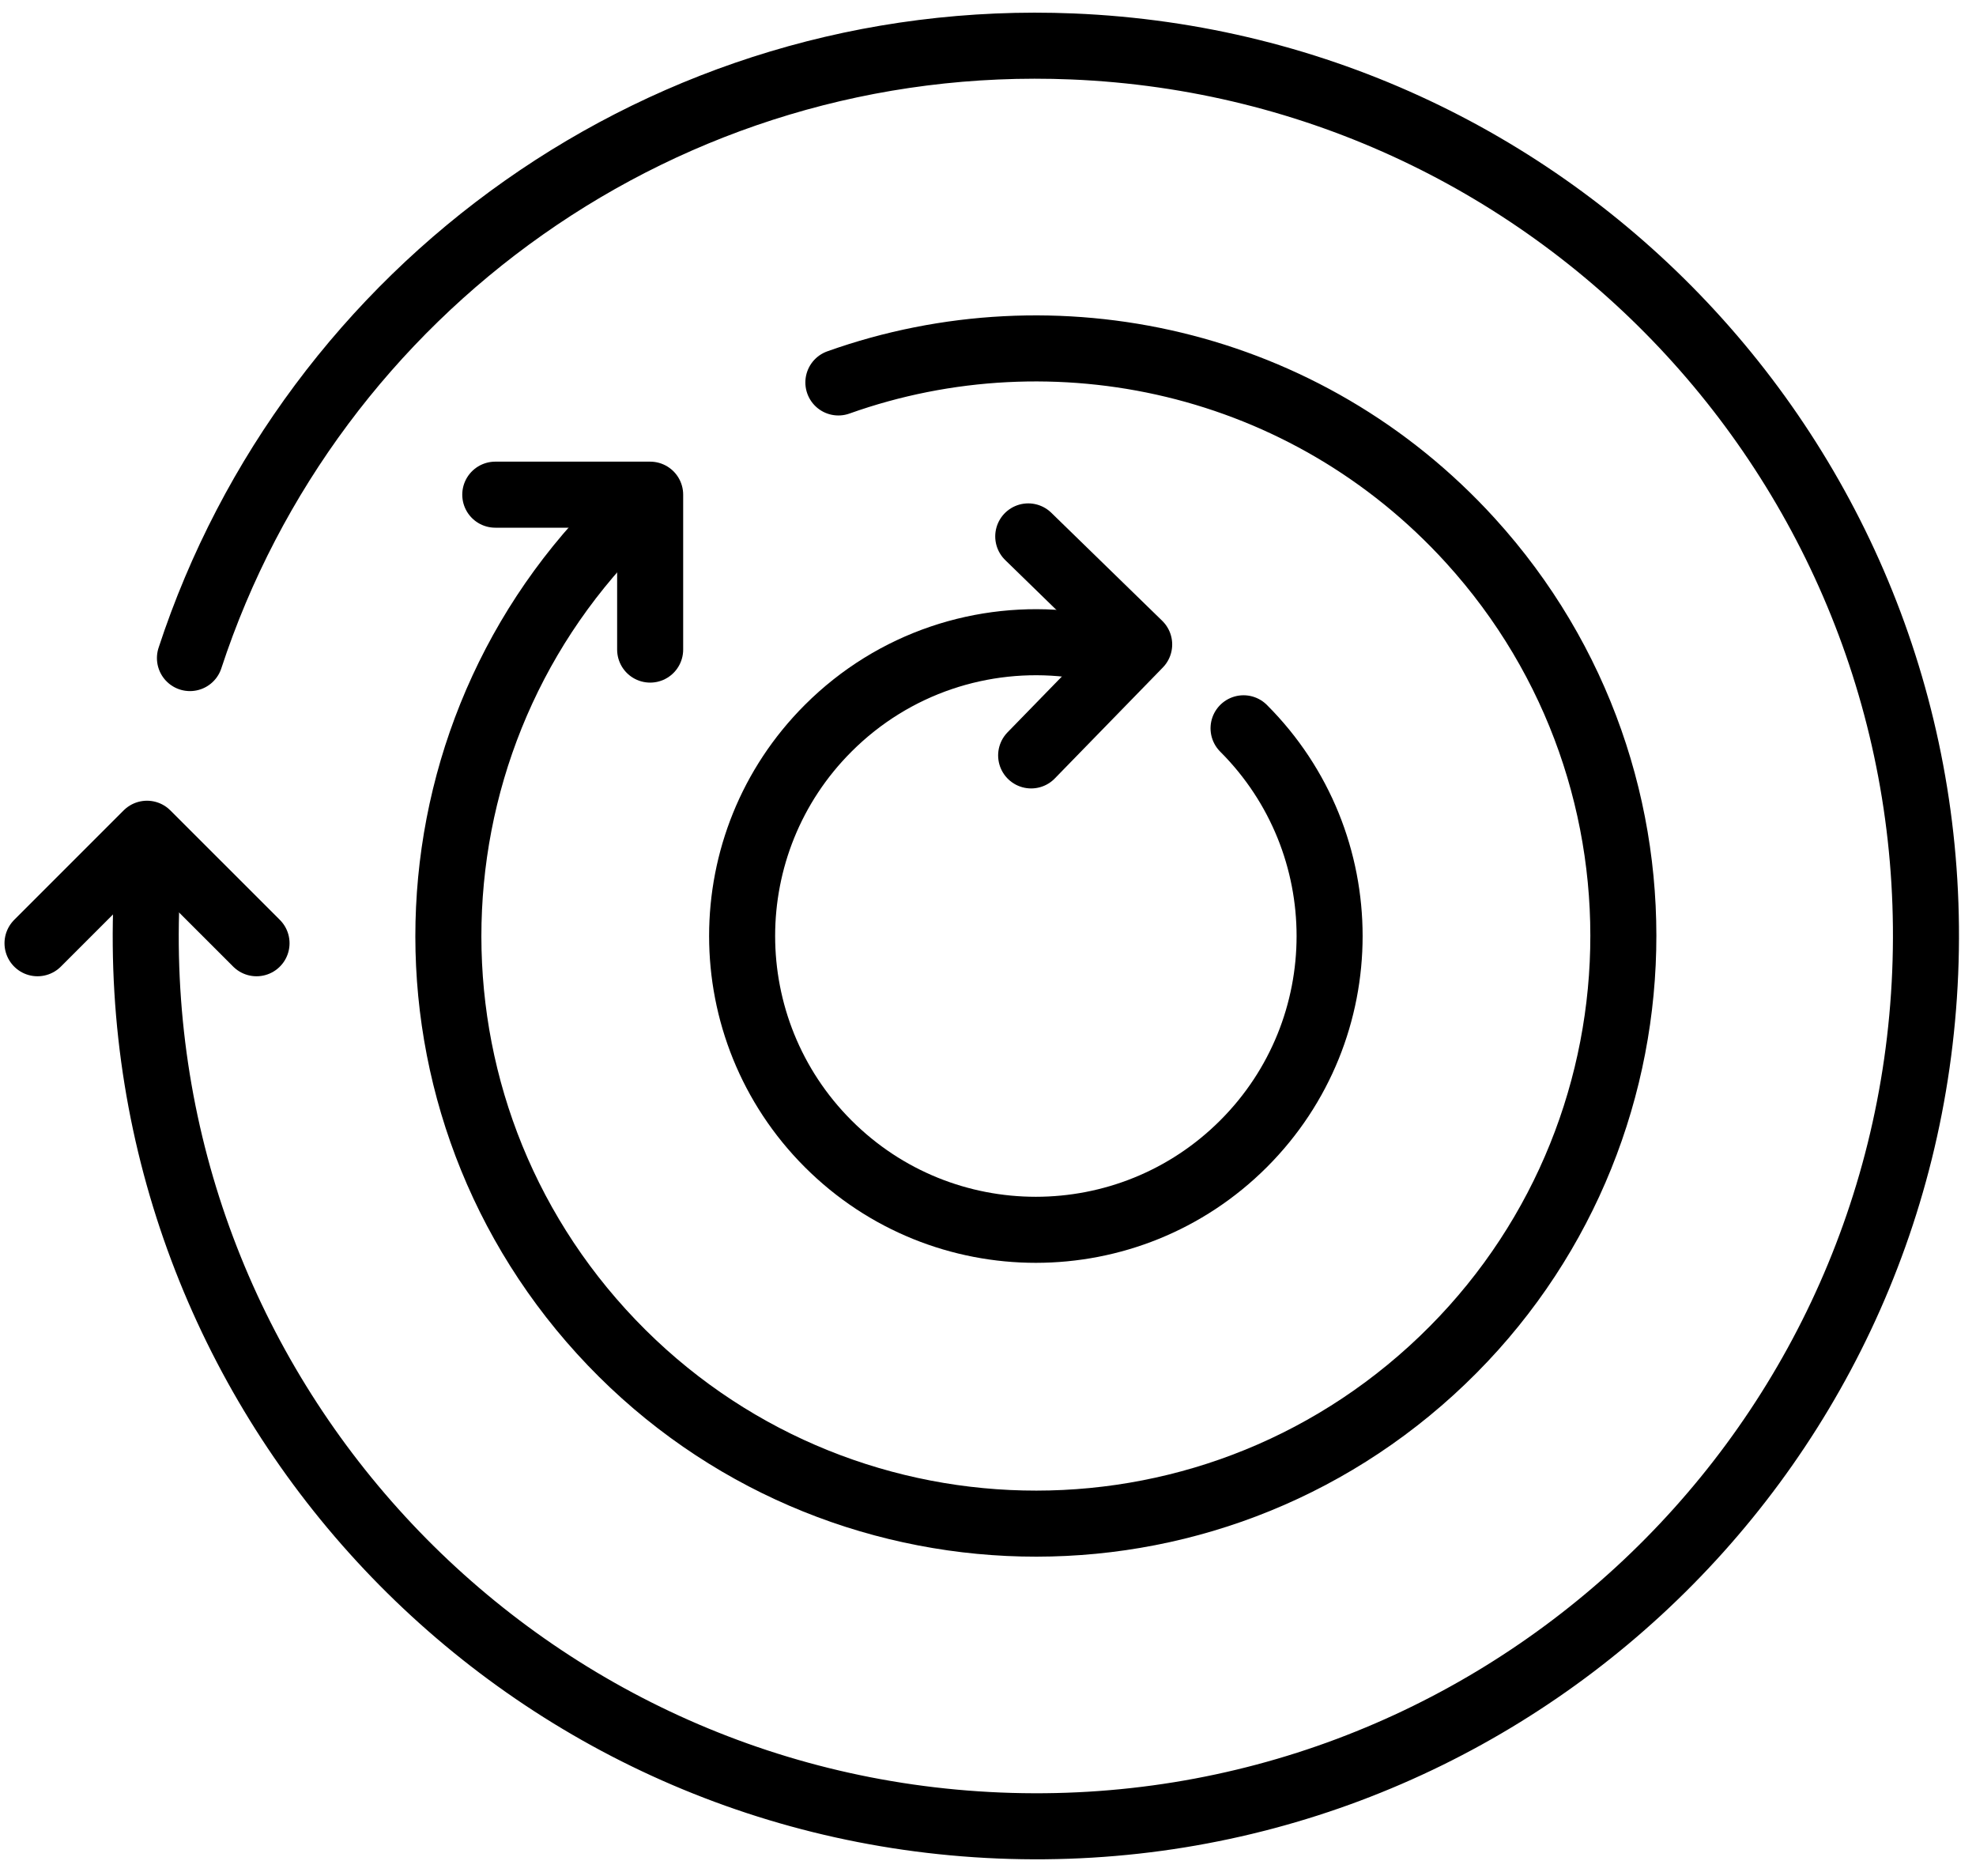 <svg width="79" height="75" viewBox="0 0 79 75" fill="none" xmlns="http://www.w3.org/2000/svg">
<path d="M1.5 37.703L5.877 33.326L10.256 37.703" stroke="black" stroke-width="2.64" stroke-linecap="round" stroke-linejoin="round"/>
<path d="M19.801 19.773H25.993V25.965" stroke="black" stroke-width="2.64" stroke-linecap="round" stroke-linejoin="round"/>
<path d="M41.109 21.441L45.544 25.76L41.225 30.195" stroke="black" stroke-width="2.64" stroke-linecap="round" stroke-linejoin="round"/>
<path d="M7.594 26.304C12.431 11.555 26.603 1.186 42.878 1.857C62.516 2.667 77.779 19.241 76.969 38.878C76.159 58.516 59.585 73.779 39.948 72.969C20.311 72.159 5.047 55.585 5.857 35.948" stroke="black" stroke-width="2.64" stroke-linecap="round" stroke-linejoin="round"/>
<path d="M49.717 29.111C54.304 33.698 54.304 41.133 49.717 45.718C45.13 50.303 37.695 50.305 33.109 45.718C28.524 41.131 28.523 33.696 33.109 29.111C35.741 26.479 39.31 25.358 42.741 25.745" stroke="black" stroke-width="2.64" stroke-linecap="round" stroke-linejoin="round"/>
<path d="M33.518 15.287C42.173 12.203 52.212 14.384 58.784 21.605C67.515 31.197 66.817 46.052 57.223 54.785C47.631 63.516 32.776 62.818 24.043 53.224C15.312 43.632 16.01 28.777 25.604 20.044" stroke="black" stroke-width="2.64" stroke-linecap="round" stroke-linejoin="round"/>
</svg>
